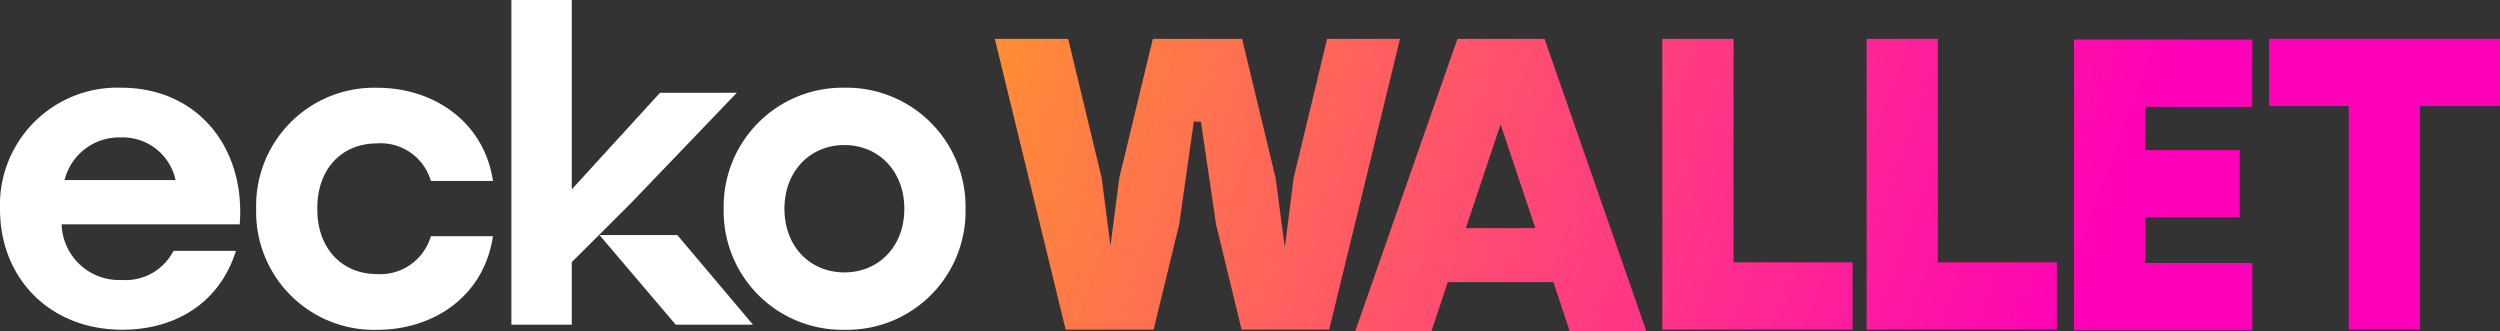 <svg id="Group_112679" data-name="Group 112679" xmlns="http://www.w3.org/2000/svg" xmlns:xlink="http://www.w3.org/1999/xlink" width="241.6" height="32" viewBox="0 0 241.6 32">
  <rect x="0" y="0" width="241.6" height="32" fill="#333333" stroke="none"/>
  <defs>
    <linearGradient id="linear-gradient-wallet-header" x1="-0.203" y1="-0.134" x2="0.9" y2="0.1" gradientUnits="objectBoundingBox">
      <stop offset="0" stop-color="#ffc600"/>
      <stop offset="1" stop-color="#ff00b8"/>
    </linearGradient>
  </defs>
  <g id="Group_77852-2" data-name="Group 77852-2">
    <path id="Path_74956" data-name="Path 74956" d="M3328.521-2397.064a11.339,11.339,0,0,0-11.707,11.733c0,6.685,4.813,11.655,11.828,11.655,4.814,0,9.3-2.324,10.973-7.621h-6.038a5.184,5.184,0,0,1-4.976,2.812,5.557,5.557,0,0,1-5.832-5.378h17.213C3340.552-2391.237,3335.944-2397.064,3328.521-2397.064Zm-5.467,8.924a5.435,5.435,0,0,1,5.427-4.119,5.223,5.223,0,0,1,5.3,4.119Z" transform="translate(-3316.814 2405.541)" fill="#fff"/>
    <path id="Path_74957" data-name="Path 74957" d="M3414.05-2379.054c-3.428,0-5.794-2.566-5.754-6.317-.04-3.708,2.245-6.314,5.794-6.314a5.054,5.054,0,0,1,5.179,3.627h6c-.856-5.705-5.711-9-11.176-9a11.4,11.4,0,0,0-11.707,11.692,11.393,11.393,0,0,0,11.667,11.7c5.384,0,10.319-3.139,11.216-9.046h-6A5.1,5.1,0,0,1,3414.05-2379.054Z" transform="translate(-3377.629 2405.541)" fill="#fff"/>
    <path id="Path_74958" data-name="Path 74958" d="M3531.915-2339.127h-7.466l-7.366-8.659h7.521Z" transform="translate(-3459.147 2370.504)" fill="#fff"/>
    <path id="Path_74959" data-name="Path 74959" d="M3509.437-2417.43l-10.238,10.676-3.9,3.886-1.812,1.807v6.043h-5.834v-31.376h5.834v18.3l8.526-9.331Z" transform="translate(-3438.232 2426.394)" fill="#fff"/>
    <path id="Path_74960" data-name="Path 74960" d="M3570.228-2397.064a11.488,11.488,0,0,0-11.665,11.692,11.463,11.463,0,0,0,11.665,11.7,11.45,11.45,0,0,0,11.708-11.7A11.5,11.5,0,0,0,3570.228-2397.064Zm0,17.848c-3.264,0-5.792-2.448-5.792-6.156,0-3.667,2.528-6.153,5.792-6.153s5.794,2.485,5.794,6.153c0,3.708-2.532,6.156-5.794,6.156Z" transform="translate(-3488.627 2405.541)" fill="#fff"/>
  </g>
  <path id="Group_77896" data-name="Group 77896" d="M3681.242-2413.4h7.047l-6.845,28.1h-8.465l-2.469-10.158-1.459-9.917-.688-.04-1.417,9.957-2.471,10.158h-8.5l-6.845-28.1h7.087l3.241,13.449.85,6.545.851-6.545,3.241-13.449h8.625l3.241,13.449.891,6.7.851-6.7Zm39.279,21.6h11.5v6.5h-18.387v-28.1h6.884Zm19.747,0h11.5v6.5h-18.387v-28.1h6.885Zm54.322-21.6v6.5h-7.736v21.6h-6.885v-21.6h-7.695v-6.5Zm-89.906,28.243-1.577-4.734h-10.2l-1.578,4.734h-7.364l9.874-28.243h8.418l9.833,28.243Zm-10.035-9.95h6.717l-3.359-10.03Zm76-11.72H3760.31v4.176h9.126v6.5h-9.126v4.416h10.344v6.5h-17.229v-28.1h17.229Z" transform="translate(-3552.991 2417.153)" fill="url(#linear-gradient-wallet-header)"/>
</svg>
